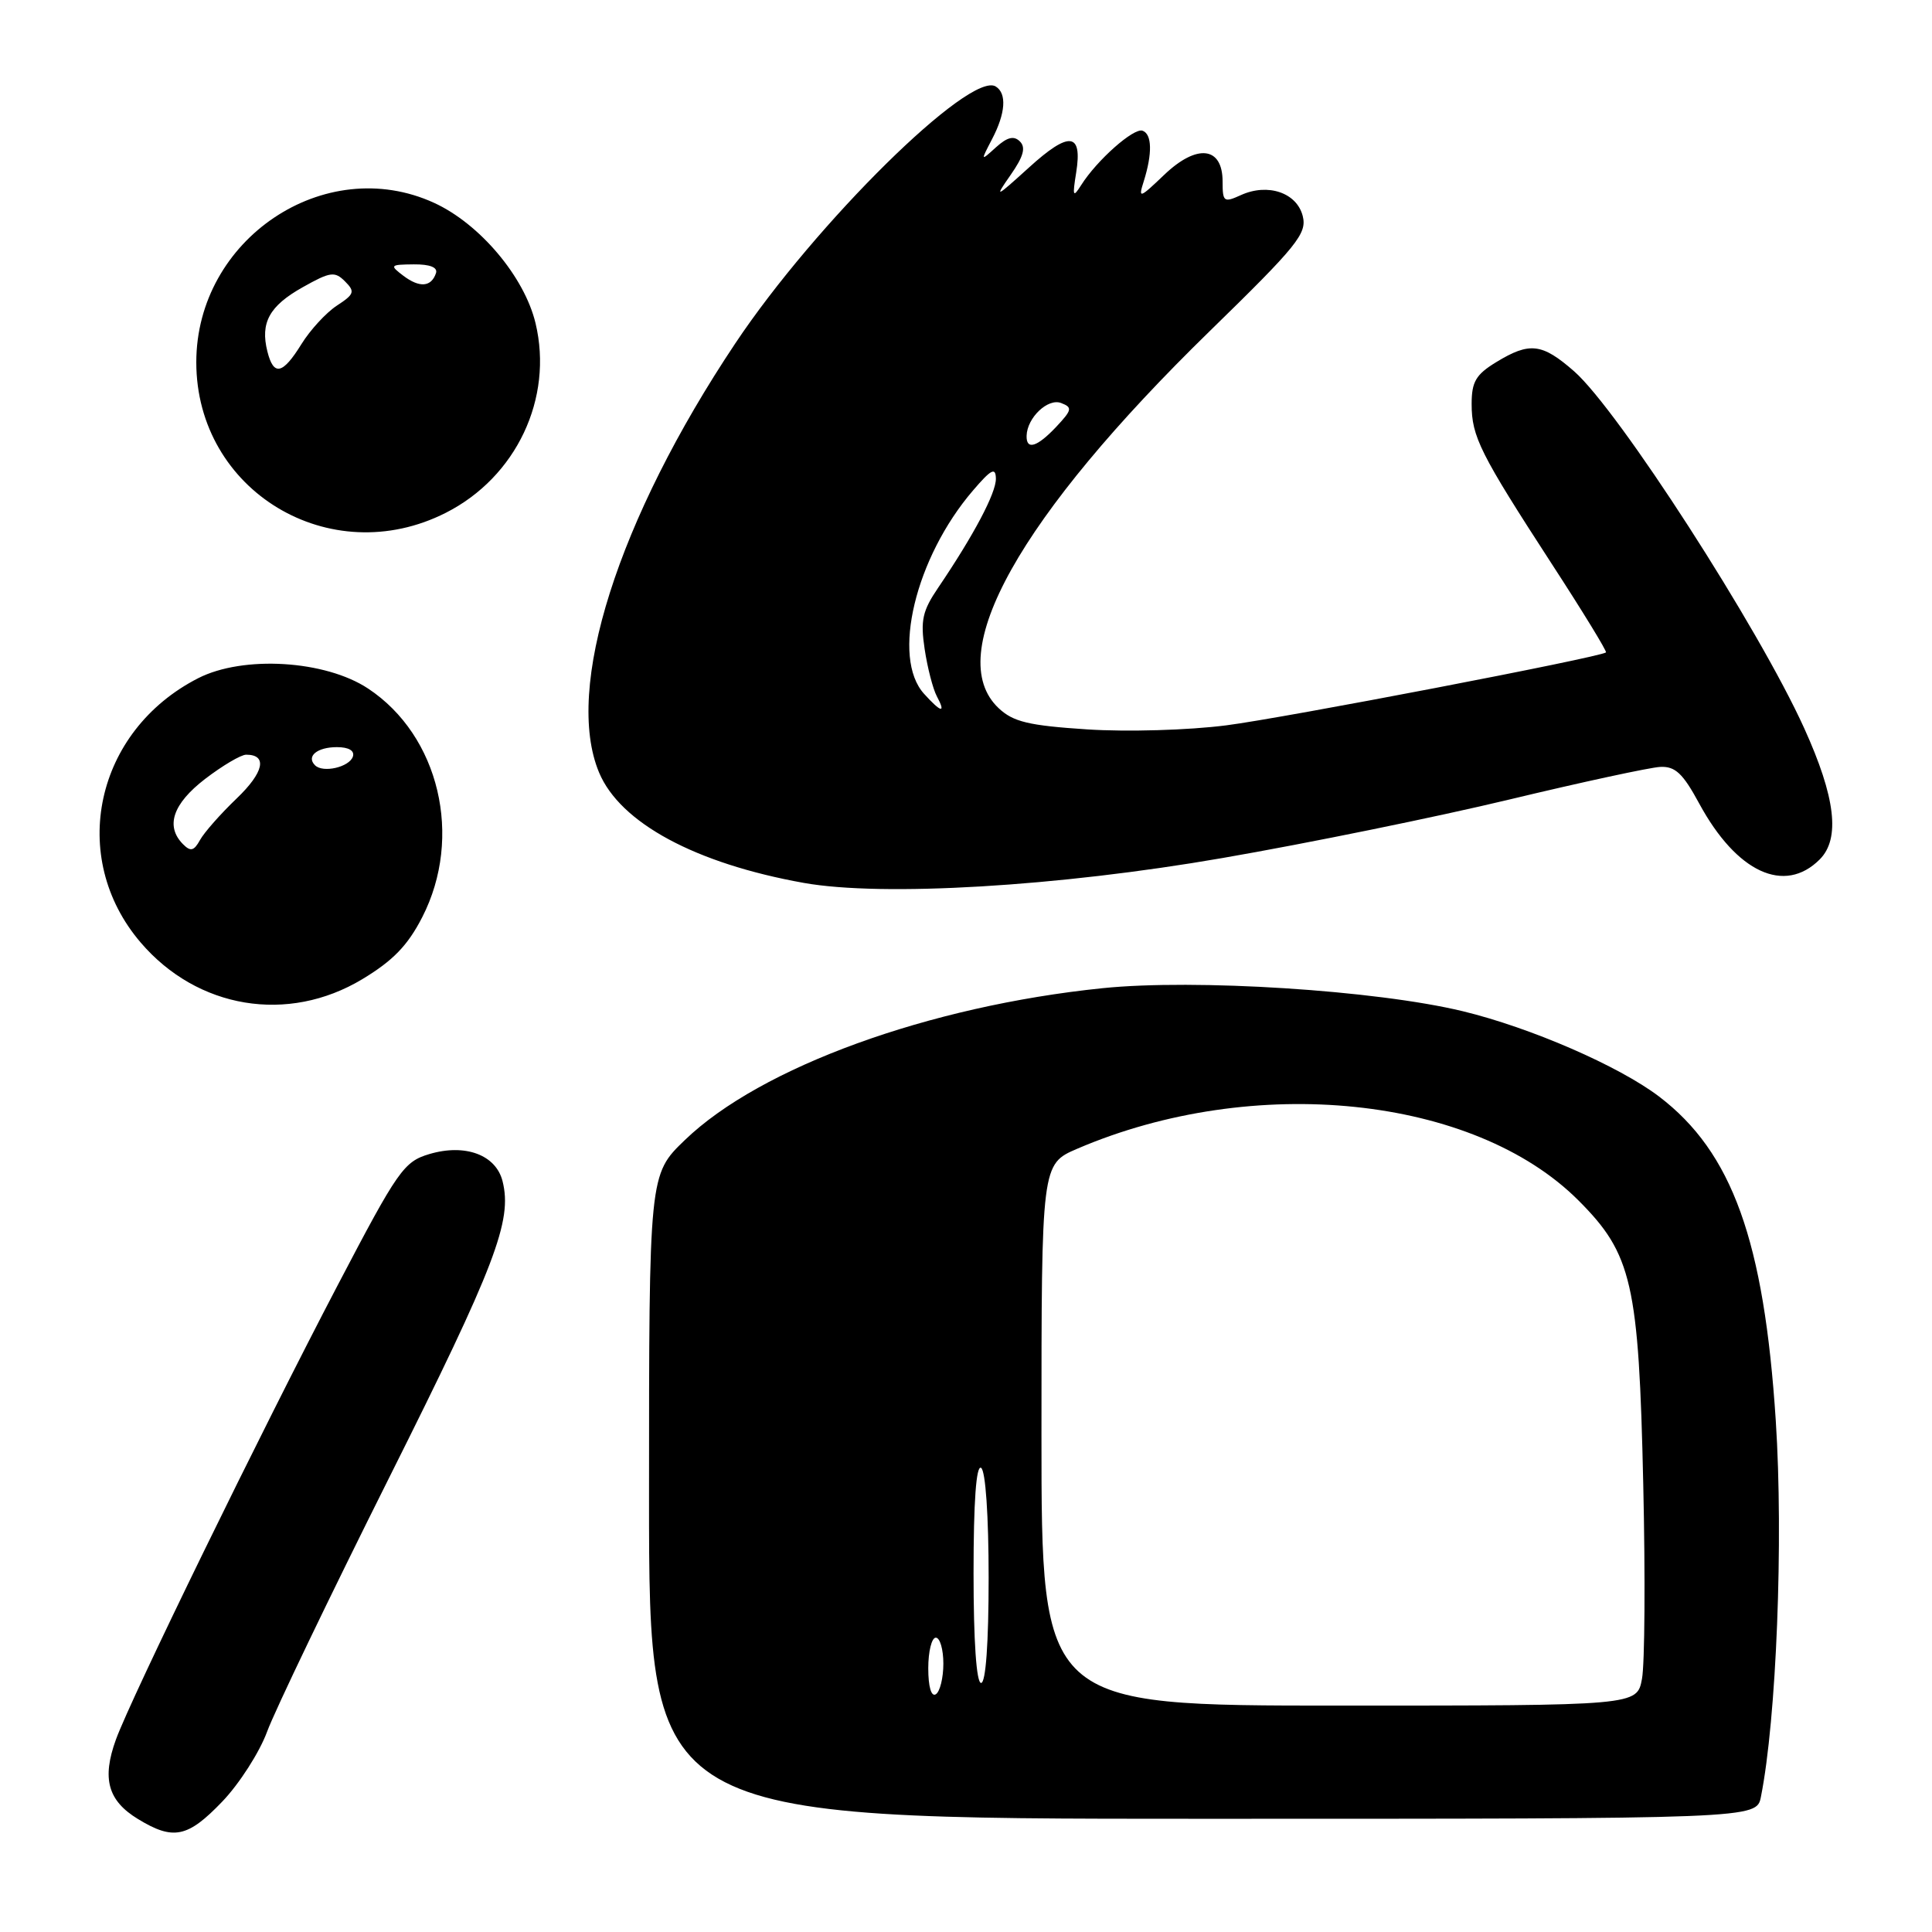 <?xml version="1.0" encoding="UTF-8" standalone="no"?>
<!DOCTYPE svg PUBLIC "-//W3C//DTD SVG 1.1//EN" "http://www.w3.org/Graphics/SVG/1.1/DTD/svg11.dtd" >
<svg xmlns="http://www.w3.org/2000/svg" xmlns:xlink="http://www.w3.org/1999/xlink" version="1.1" viewBox="0 0 256 256">
 <g >
 <path fill="currentColor"
d=" M 29.46 238.71 C 31.72 236.35 34.39 232.18 35.39 229.46 C 36.39 226.73 43.68 211.56 51.59 195.75 C 65.66 167.64 67.91 161.76 66.59 156.51 C 65.71 153.02 61.64 151.51 56.89 152.92 C 53.51 153.93 52.74 155.02 44.77 170.25 C 34.57 189.73 17.39 224.92 15.36 230.50 C 13.48 235.68 14.29 238.60 18.28 241.03 C 22.97 243.89 24.87 243.50 29.46 238.71 Z  M 233.33 238.09 C 235.39 227.79 236.33 204.04 235.30 188.25 C 233.75 164.41 229.53 152.68 219.84 145.30 C 214.51 141.25 202.82 136.17 193.82 133.99 C 182.31 131.21 158.37 129.68 146.09 130.94 C 123.07 133.30 100.76 141.41 90.75 151.06 C 86.00 155.63 86.00 155.63 86.00 198.32 C 86.00 241.00 86.00 241.00 159.38 241.00 C 232.75 241.00 232.75 241.00 233.33 238.09 Z  M 48.00 129.75 C 52.07 127.30 54.03 125.28 55.95 121.53 C 61.39 110.91 58.21 97.48 48.78 91.24 C 43.11 87.48 32.24 86.82 26.27 89.86 C 12.60 96.83 8.96 113.58 18.64 124.89 C 26.16 133.68 38.15 135.67 48.00 129.75 Z  M 162.00 113.69 C 173.28 111.74 190.38 108.25 200.00 105.94 C 209.62 103.63 218.62 101.69 219.98 101.62 C 221.98 101.52 222.99 102.47 225.17 106.50 C 230.12 115.61 236.46 118.54 241.12 113.88 C 243.87 111.13 243.22 105.65 239.07 96.50 C 233.02 83.16 214.46 54.37 208.58 49.20 C 204.33 45.48 202.69 45.28 198.25 47.99 C 195.56 49.63 195.00 50.59 195.00 53.53 C 195.00 57.86 196.11 60.07 205.65 74.77 C 209.75 81.07 212.96 86.33 212.80 86.45 C 211.89 87.12 170.10 95.14 162.50 96.11 C 157.44 96.76 149.37 96.99 144.08 96.65 C 136.28 96.14 134.26 95.65 132.33 93.84 C 124.81 86.78 135.05 68.49 160.31 43.86 C 171.91 32.55 173.20 30.95 172.62 28.63 C 171.84 25.53 167.99 24.23 164.43 25.85 C 162.16 26.88 162.00 26.76 162.00 24.05 C 162.00 19.42 158.61 19.02 154.28 23.15 C 150.96 26.32 150.81 26.36 151.56 24.00 C 152.71 20.33 152.65 17.76 151.39 17.32 C 150.22 16.91 145.34 21.23 143.26 24.53 C 142.17 26.25 142.09 26.04 142.60 22.86 C 143.45 17.52 141.68 17.34 136.33 22.21 C 131.87 26.25 131.73 26.31 133.92 23.17 C 135.61 20.75 135.95 19.55 135.15 18.75 C 134.35 17.95 133.48 18.16 131.98 19.51 C 129.92 21.38 129.92 21.38 131.45 18.44 C 133.25 15.00 133.43 12.38 131.94 11.46 C 128.55 9.37 108.06 29.57 97.43 45.50 C 81.85 68.84 74.73 91.25 79.38 102.36 C 82.17 109.04 92.15 114.42 106.51 116.99 C 116.94 118.85 140.22 117.47 162.00 113.69 Z  M 59.07 67.95 C 68.41 63.22 73.35 52.78 70.96 42.82 C 69.48 36.66 63.56 29.64 57.50 26.87 C 43.03 20.26 26.01 31.68 26.01 48.00 C 26.01 65.04 43.72 75.73 59.07 67.95 Z  M 138.00 190.12 C 138.00 154.25 138.00 154.25 142.75 152.21 C 166.13 142.18 195.29 145.19 209.15 159.06 C 216.26 166.17 217.15 170.06 217.74 196.71 C 218.02 208.93 217.94 220.51 217.57 222.46 C 216.91 226.00 216.91 226.00 177.45 226.00 C 138.00 226.00 138.00 226.00 138.00 190.12 Z  M 123.00 221.06 C 123.00 218.83 123.45 217.00 124.00 217.00 C 124.55 217.00 125.00 218.55 125.00 220.44 C 125.00 222.33 124.55 224.16 124.00 224.50 C 123.40 224.87 123.00 223.51 123.00 221.06 Z  M 129.00 208.44 C 129.00 198.99 129.35 194.10 130.00 194.50 C 130.59 194.86 131.00 200.84 131.00 209.06 C 131.00 217.69 130.62 223.00 130.00 223.00 C 129.38 223.00 129.00 217.48 129.00 208.44 Z  M 24.25 111.86 C 21.89 109.48 22.89 106.51 27.18 103.21 C 29.48 101.45 31.93 100.00 32.62 100.00 C 35.48 100.00 34.97 102.35 31.35 105.81 C 29.23 107.84 27.05 110.31 26.50 111.31 C 25.70 112.76 25.25 112.87 24.25 111.86 Z  M 41.74 101.40 C 40.55 100.22 42.02 99.00 44.64 99.00 C 46.21 99.00 47.01 99.47 46.76 100.25 C 46.29 101.65 42.79 102.46 41.74 101.40 Z  M 122.44 91.93 C 118.10 87.14 121.29 73.90 128.92 65.00 C 131.34 62.17 131.93 61.87 131.96 63.41 C 132.00 65.31 129.03 70.91 124.31 77.88 C 122.23 80.94 121.95 82.20 122.52 86.00 C 122.89 88.47 123.62 91.29 124.13 92.25 C 125.38 94.58 124.73 94.46 122.44 91.93 Z  M 136.03 57.75 C 136.09 55.35 138.85 52.73 140.60 53.40 C 142.12 53.98 142.06 54.31 139.98 56.53 C 137.43 59.24 135.98 59.69 136.03 57.75 Z  M 35.43 46.57 C 34.47 42.76 35.69 40.54 40.11 38.06 C 43.76 36.01 44.35 35.92 45.71 37.28 C 47.07 38.64 46.96 38.98 44.63 40.50 C 43.20 41.44 41.09 43.74 39.94 45.60 C 37.45 49.62 36.26 49.88 35.43 46.57 Z  M 53.46 36.55 C 51.60 35.14 51.67 35.06 54.83 35.03 C 56.97 35.01 58.02 35.43 57.77 36.19 C 57.15 38.04 55.60 38.16 53.46 36.55 Z "/>
</g>
</svg>